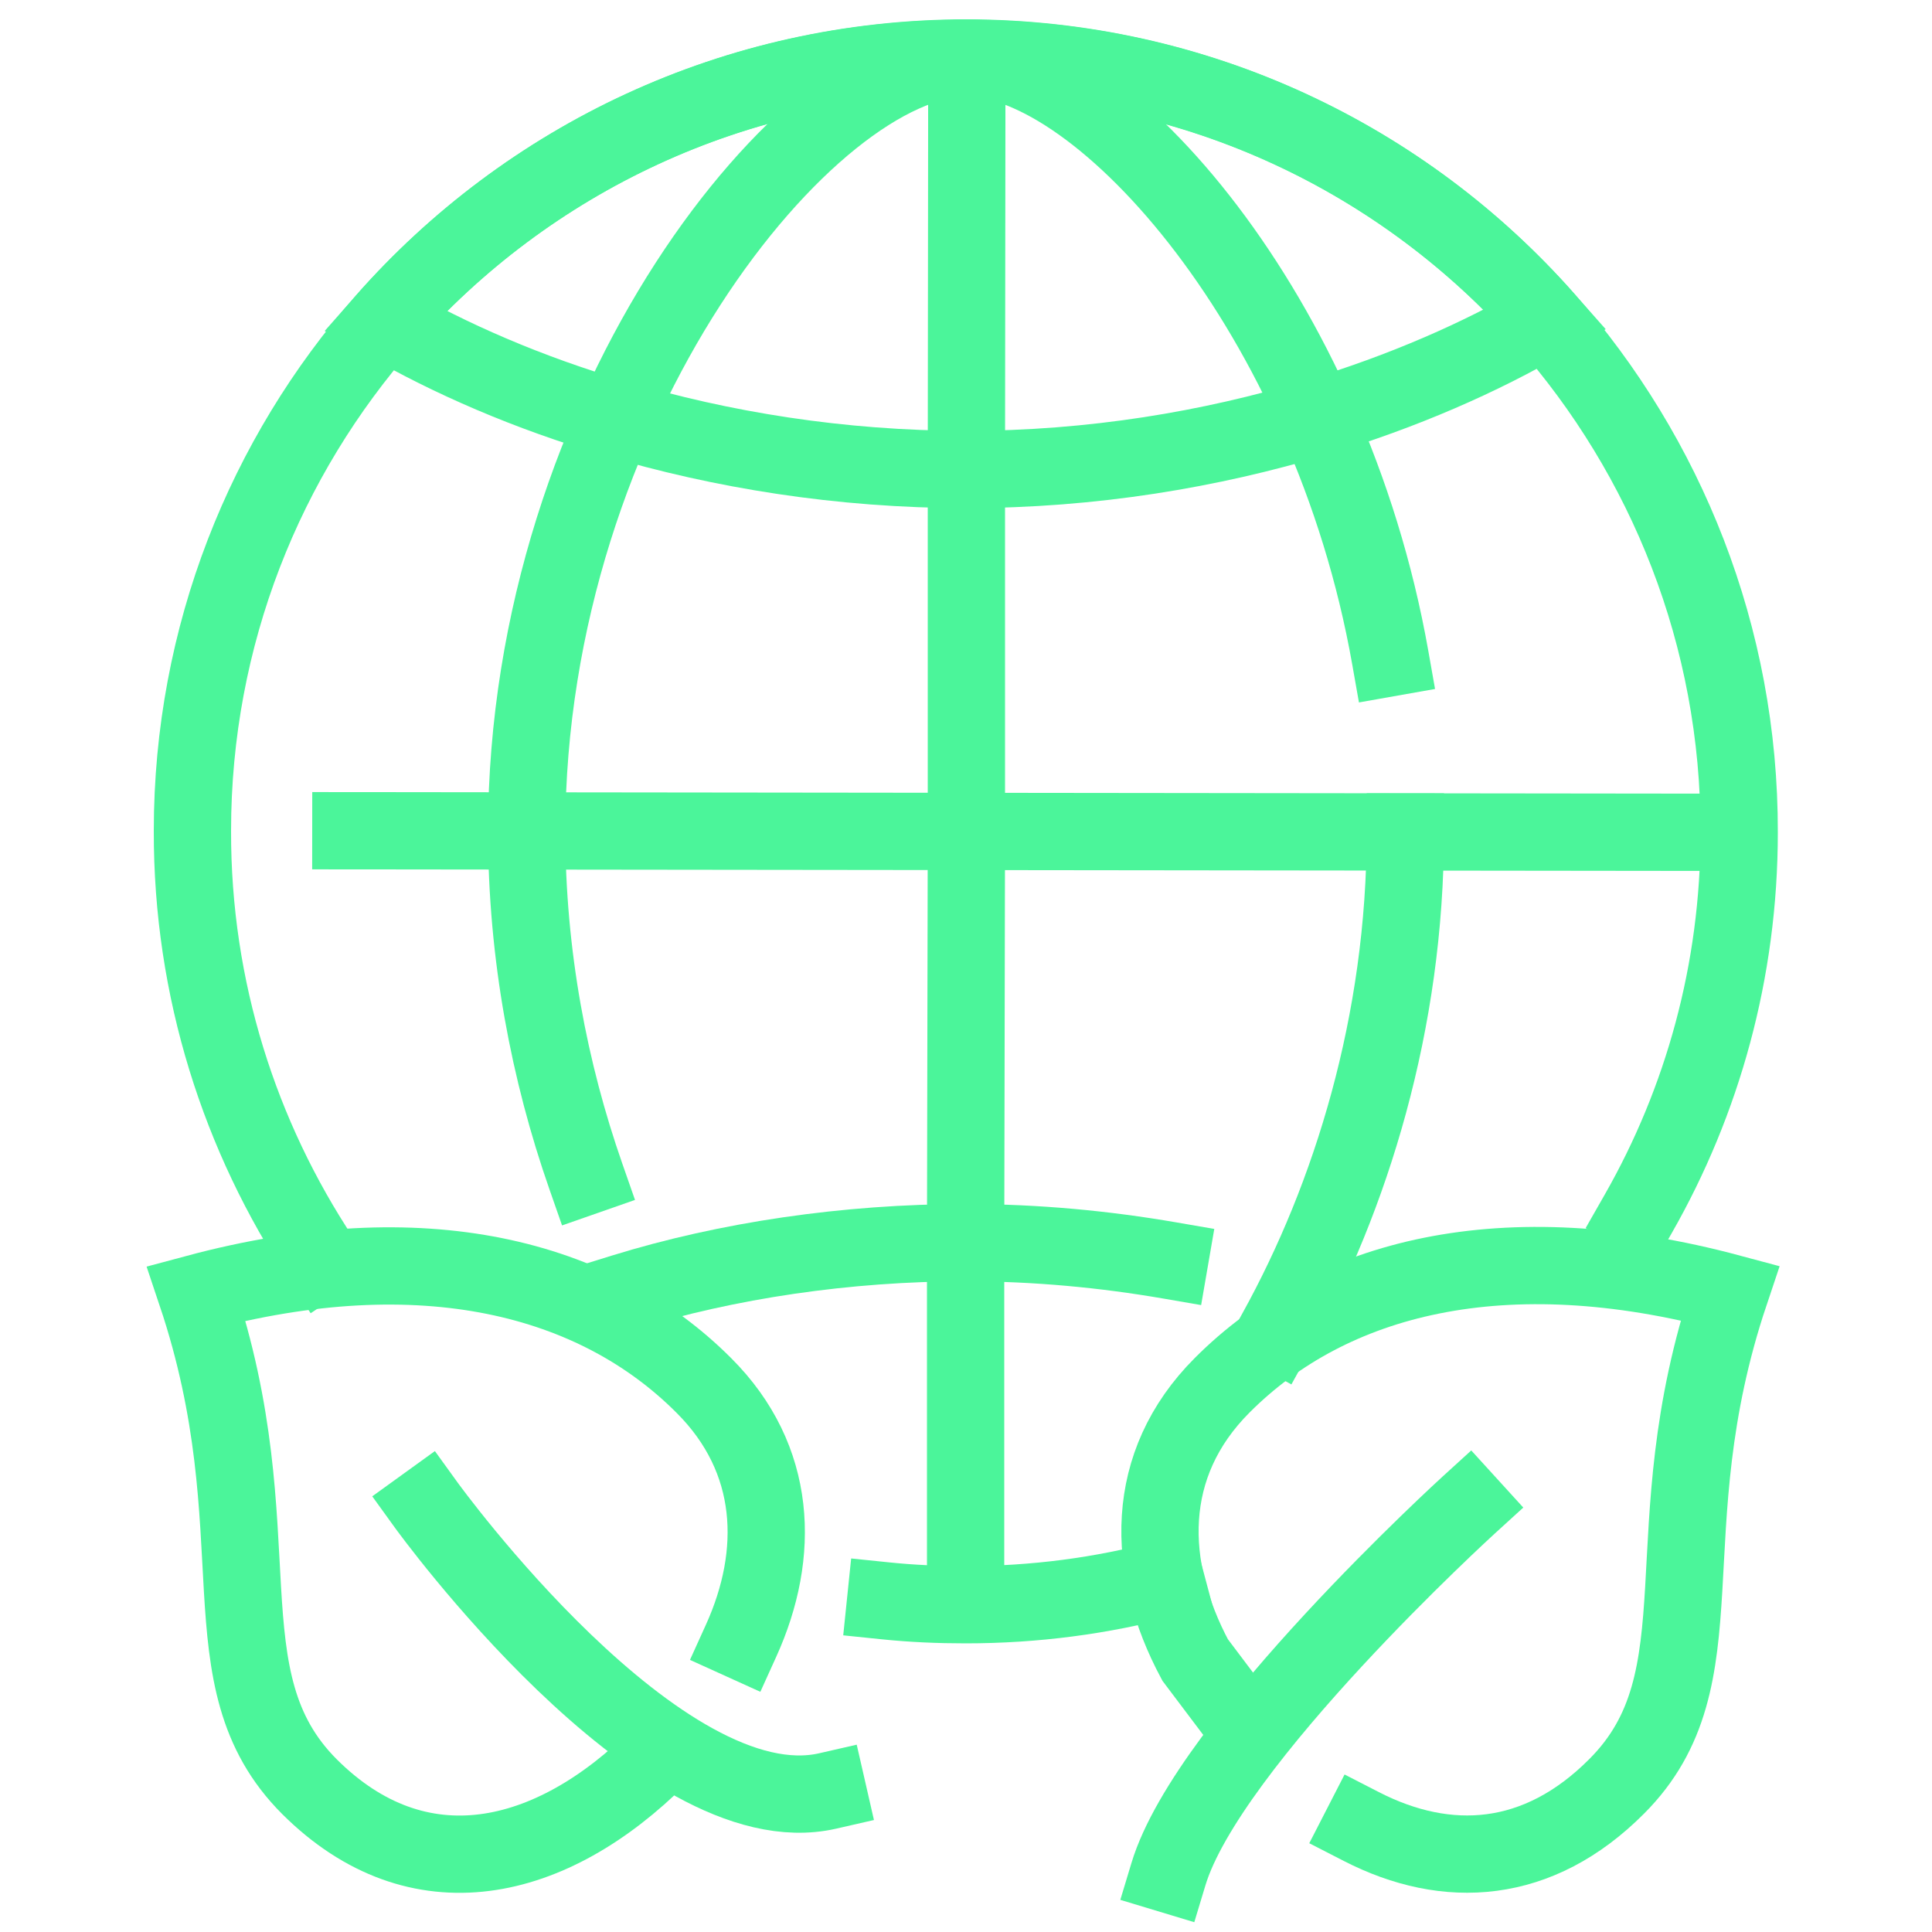 <?xml version="1.0" encoding="utf-8"?>
<!-- Generator: Adobe Illustrator 26.0.3, SVG Export Plug-In . SVG Version: 6.00 Build 0)  -->
<svg version="1.1" id="Layer_1" xmlns="http://www.w3.org/2000/svg" xmlns:xlink="http://www.w3.org/1999/xlink" x="0px" y="0px"
	 viewBox="0 0 50 50" style="enable-background:new 0 0 50 50;" xml:space="preserve">
<style type="text/css">
	.st0{fill:none;stroke:#4BF59A;stroke-width:2;stroke-linecap:square;stroke-miterlimit:10;}
</style>
<g id="_x34_">
	<g>
		<path class="st0" d="M22.92,41.43c0.68,0.07,1.37,0.1,2.07,0.1c1.79,0,3.52-0.23,5.17-0.67"/>
		<path class="st0" d="M42.4,31.41c1.66-2.91,2.61-6.28,2.61-9.87c0.01-5.08-1.89-9.73-5.01-13.27c-3.66-4.15-9.01-6.76-14.98-6.77
			c-6,0-11.38,2.63-15.06,6.81c-3.1,3.52-4.98,8.14-4.98,13.19c-0.01,4.1,1.23,7.92,3.34,11.1"/>
		<path class="st0" d="M15.16,30.44c-0.94-2.69-1.53-5.72-1.53-8.94c0.01-11.05,7.32-20.01,11.39-20c3.51,0,9.39,6.64,10.96,15.52"
			/>
		<path class="st0" d="M36.37,21.53c0,4.93-1.41,9.45-3.34,12.94"/>
		<path class="st0" d="M40,8.27c-1.66,0.97-3.68,1.86-5.94,2.54c-2.72,0.82-5.79,1.34-9.05,1.34c-3.27,0-6.36-0.51-9.08-1.32
			c-2.28-0.67-4.29-1.55-5.97-2.52c3.67-4.17,9.06-6.81,15.06-6.8C30.99,1.51,36.34,4.13,40,8.27z"/>
		<path class="st0" d="M16.13,33.45c2.68-0.83,5.78-1.29,8.87-1.29c1.82,0,3.59,0.17,5.27,0.46"/>
		<polyline class="st0" points="25.02,2.02 25.02,3.08 25.01,12.15 25.01,21.52 24.99,32.16 24.99,41.12 		"/>
		<line class="st0" x1="9.08" y1="21.5" x2="44.15" y2="21.54"/>
	</g>
	<g>
		<path class="st0" d="M17.06,45.45c-2.8,2.8-6.24,3.59-9.05,0.79c-2.8-2.8-0.85-6.57-2.93-12.77c5.85-1.57,10.34-0.42,13.14,2.39
			c1.9,1.9,1.98,4.35,0.96,6.6"/>
		<path class="st0" d="M11.03,38.95c0,0,6.06,8.39,10.39,7.4"/>
	</g>
	<g>
		<path class="st0" d="M35.23,47.27c2.22,1.14,4.58,1,6.61-1.04c2.8-2.8,0.85-6.57,2.93-12.77c-5.85-1.57-10.34-0.42-13.14,2.39
			c-2.05,2.05-1.98,4.72-0.7,7.11l0.98,1.3"/>
		<path class="st0" d="M38.01,38.95c0,0-6.74,6.14-7.77,9.55"/>
	</g>
</g>
</svg>
